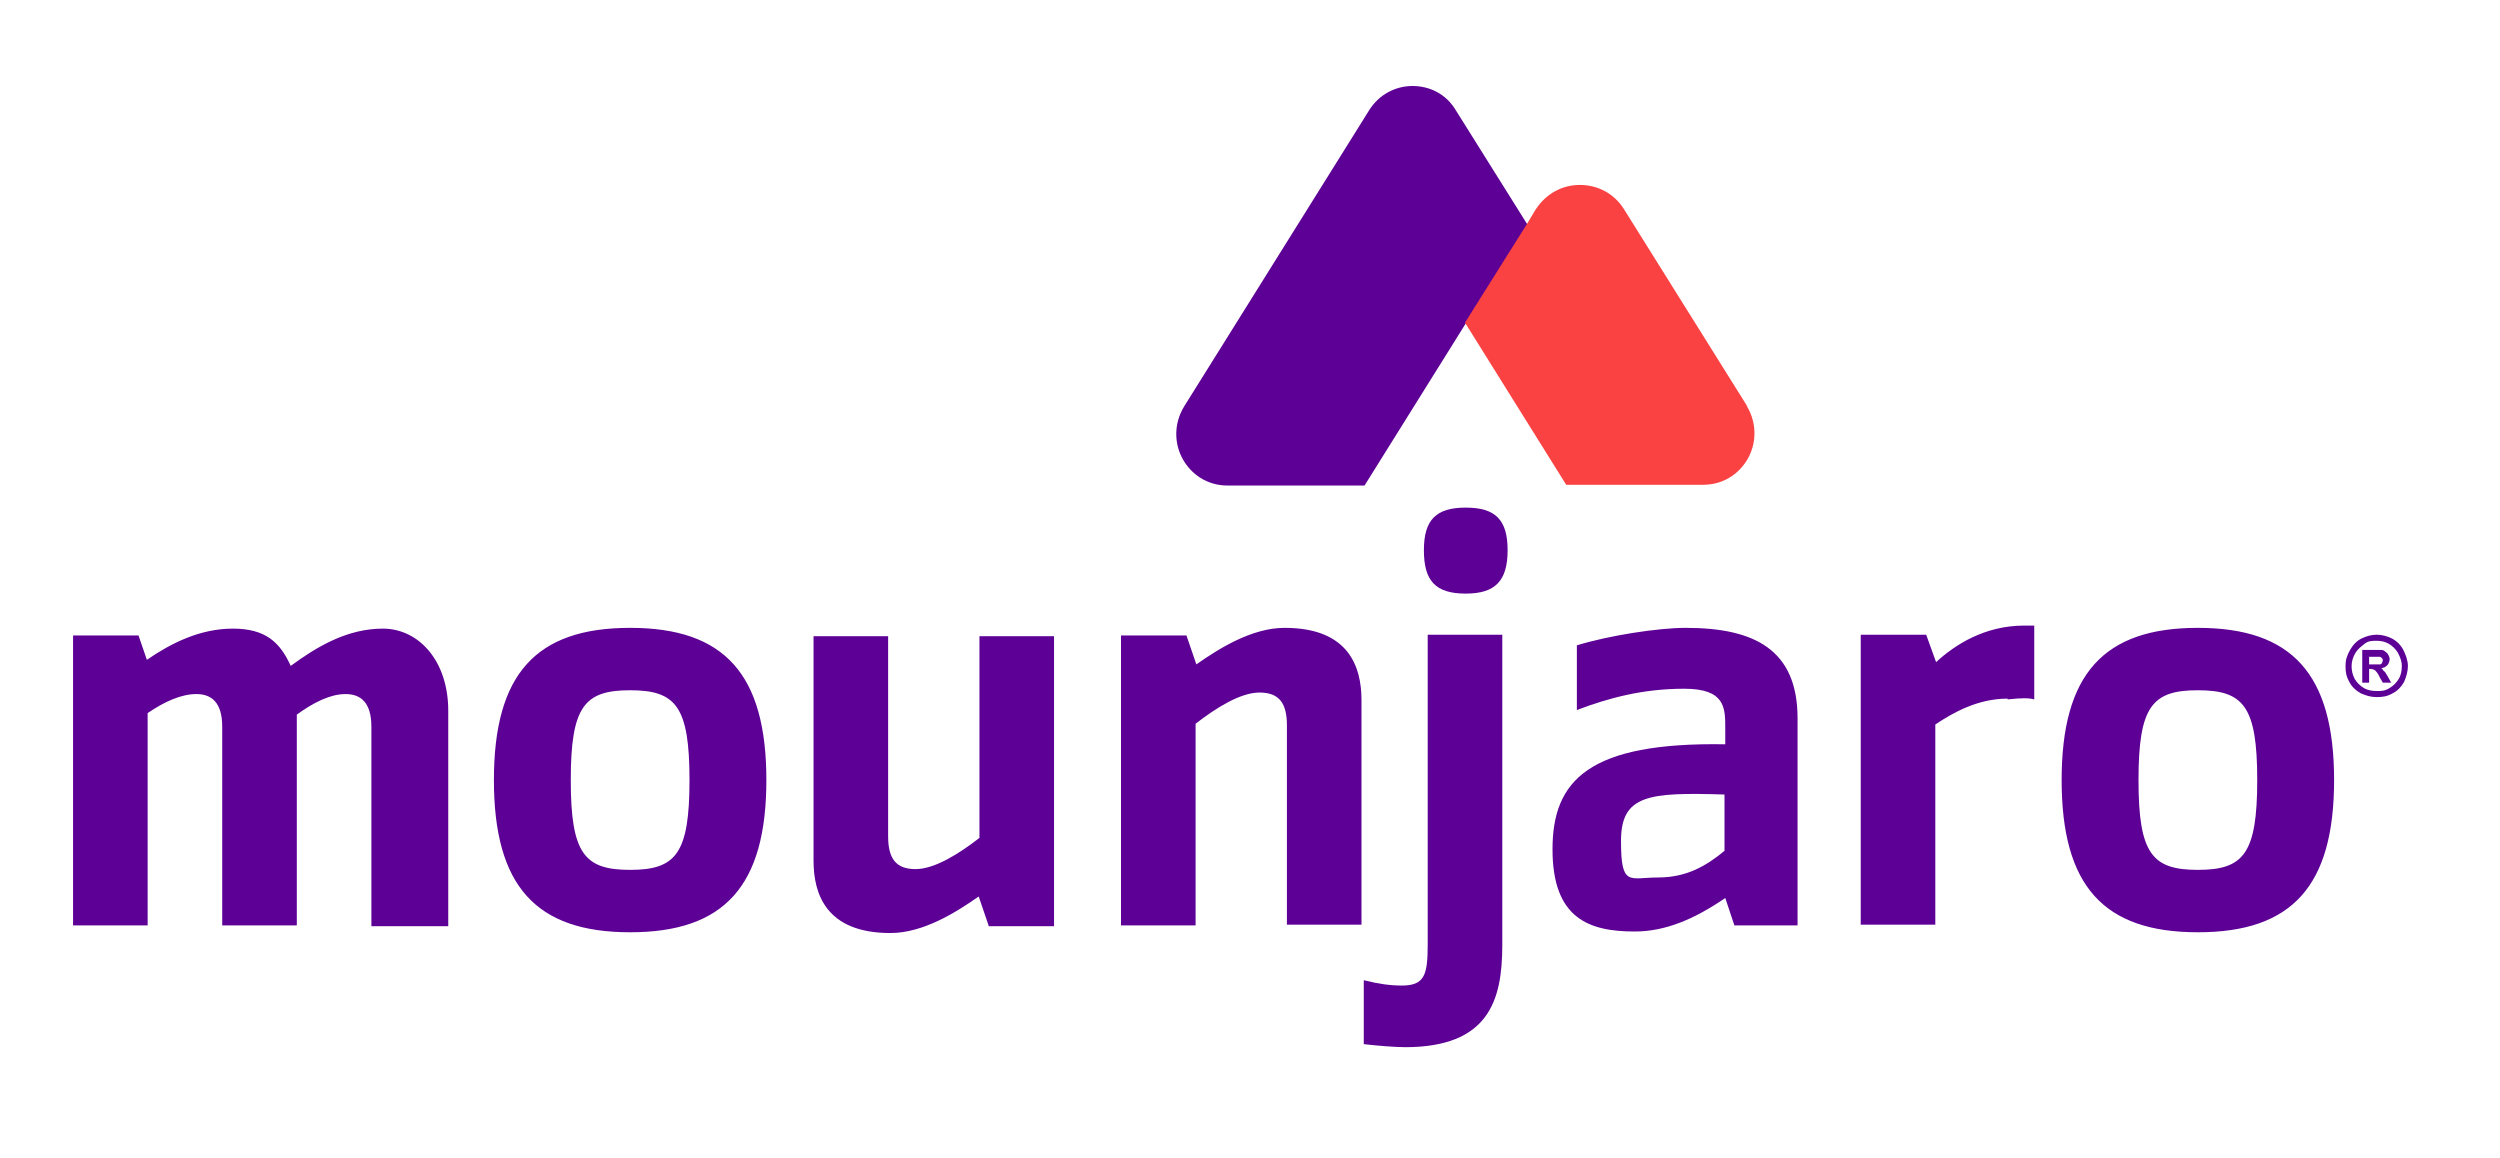 <?xml version="1.0" encoding="UTF-8"?>
<svg id="Layer_1" xmlns="http://www.w3.org/2000/svg" version="1.1" viewBox="0 0 328.5 152.2">
  <!-- Generator: Adobe Illustrator 29.0.1, SVG Export Plug-In . SVG Version: 2.1.0 Build 192)  -->
  <defs>
    <style>
      .st0 {
        fill: #5d0096;
      }

      .st1 {
        fill: #fa4242;
      }
    </style>
  </defs>
  <path class="st0" d="M48.8,121.6v-26.1c0-3.2-1.4-4.3-3.4-4.3s-4.2,1.1-6.4,2.7v27.7h-9.8v-26.1c0-3.2-1.4-4.3-3.4-4.3s-4.2,1-6.4,2.5v27.9h-9.8v-38.1h8.6l1.1,3.2c3.2-2.2,7-4.1,11.3-4.1s6.2,1.8,7.6,4.9c3.4-2.5,7.4-4.9,12.1-4.9s8.6,4.2,8.6,10.8v28.3h-10.1ZM82.8,122.5c-12.4,0-17.9-6.1-17.9-20s5.5-20,17.9-20,17.9,6.1,17.9,20-5.5,20-17.9,20ZM82.8,90.7c-6,0-7.8,2.1-7.8,11.8s1.8,11.8,7.8,11.8,7.8-2.1,7.8-11.8-1.8-11.8-7.8-11.8ZM129.9,121.6l-1.3-3.8c-3,2.1-7.3,4.8-11.6,4.8-8.5,0-10.1-5.2-10.1-9.5v-29.5h9.8v26.3c0,3,1.1,4.3,3.6,4.3s5.7-2,8.4-4.1v-26.5h9.8v38.1h-8.6ZM169.1,121.6v-26.3c0-3-1.1-4.3-3.6-4.3s-5.7,2-8.4,4.1v26.5h-9.8v-38.1h8.6l1.3,3.8c3-2.1,7.3-4.8,11.6-4.8,8.5,0,10.1,5.2,10.1,9.5v29.5h-9.8ZM184.7,137.6c-1.4,0-3.8-.2-5.5-.4v-8.4c2,.5,3.5.7,5,.7,3,0,3.4-1.4,3.4-5.4v-40.7h9.8v40.8c0,7.3-1.8,13.4-12.8,13.4h.1ZM192.6,78c-4,0-5.5-1.7-5.5-5.7s1.6-5.6,5.5-5.6,5.5,1.6,5.5,5.6-1.6,5.7-5.5,5.7ZM227.9,121.6l-1.2-3.6c-4.1,2.8-7.9,4.4-11.9,4.4-6,0-10.8-1.7-10.8-10.8s4.8-14.1,22.7-13.8v-2.1c0-2.7,0-5.2-5.4-5.2s-9.9,1.2-14.1,2.8v-8.5c4.2-1.3,10.7-2.3,14.3-2.3,9.1,0,14.7,2.9,14.7,11.9v27.2h-8.3ZM226.6,104.4c-9.9-.3-13.6,0-13.6,6.1s1.1,4.8,4.9,4.8,6.4-1.6,8.7-3.5v-7.4h0ZM263.8,91.8c-3.9,0-7.1,1.8-9.5,3.4v26.3h-9.8v-38.1h8.6l1.3,3.6c2.4-2.2,6.3-4.8,11.6-4.8s.9,0,1.3,0v9.7c-.8-.2-1.5-.2-3.5,0h0ZM288.8,122.5c-12.4,0-17.9-6.1-17.9-20s5.5-20,17.9-20,17.9,6.1,17.9,20-5.5,20-17.9,20ZM288.8,90.7c-6,0-7.8,2.1-7.8,11.8s1.8,11.8,7.8,11.8,7.8-2.1,7.8-11.8-1.8-11.8-7.8-11.8Z"/>
  <g>
    <path class="st0" d="M200.7,29.6l-8.1,12.9-13.3,21.3h-18c-2.7,0-4.8-1.5-5.9-3.5-1.1-2-1.2-4.6.2-6.9l24.3-38.9c1.3-2.1,3.5-3.2,5.7-3.2s4.4,1,5.7,3.2l9.4,15h0Z"/>
    <path class="st1" d="M229.6,53.4l-16.2-25.9c-1.3-2.1-3.5-3.2-5.8-3.2s-4.4,1.1-5.8,3.2l-.6,1-.6,1-8.1,12.9,13.3,21.3h18c2.7,0,4.8-1.5,5.9-3.5s1.2-4.6-.2-6.9h.1Z"/>
  </g>
  <path class="st0" d="M312.3,83.4c.7,0,1.4.2,2,.5s1.2.9,1.5,1.5.6,1.4.6,2.1-.2,1.4-.5,2.1c-.4.7-.9,1.2-1.5,1.5-.7.4-1.3.5-2.1.5s-1.4-.2-2.1-.5c-.7-.4-1.2-.9-1.5-1.5-.4-.7-.5-1.3-.5-2.1s.2-1.4.6-2.1.9-1.2,1.5-1.5,1.3-.5,2-.5ZM312.3,84.2c-.6,0-1.1,0-1.6.4s-.9.7-1.2,1.2c-.3.5-.5,1.1-.5,1.7s.1,1.1.4,1.7c.3.5.7.9,1.2,1.2.5.3,1.1.4,1.7.4s1.1,0,1.7-.4c.5-.3.9-.7,1.2-1.2.3-.5.4-1.1.4-1.7s-.2-1.1-.5-1.7c-.3-.5-.7-.9-1.2-1.2s-1.1-.4-1.6-.4ZM310.4,89.8v-4.4h2.3c.3,0,.5,0,.7.2s.3.2.4.4c.1.2.2.4.2.6s-.1.6-.3.8c-.2.2-.5.4-.9.4.1,0,.2,0,.3.2s.2.2.3.3c0,0,.1.2.3.5l.5.9h-1.1l-.4-.7c-.2-.5-.5-.8-.6-.9s-.4-.2-.6-.2h-.2v1.8h-.9ZM311.3,87.3h1.4c.1,0,.2,0,.3-.2,0,0,.1-.2.1-.3s0-.2-.1-.3-.2-.2-.3-.2h-1.4v1.2-.2Z"/>
</svg>